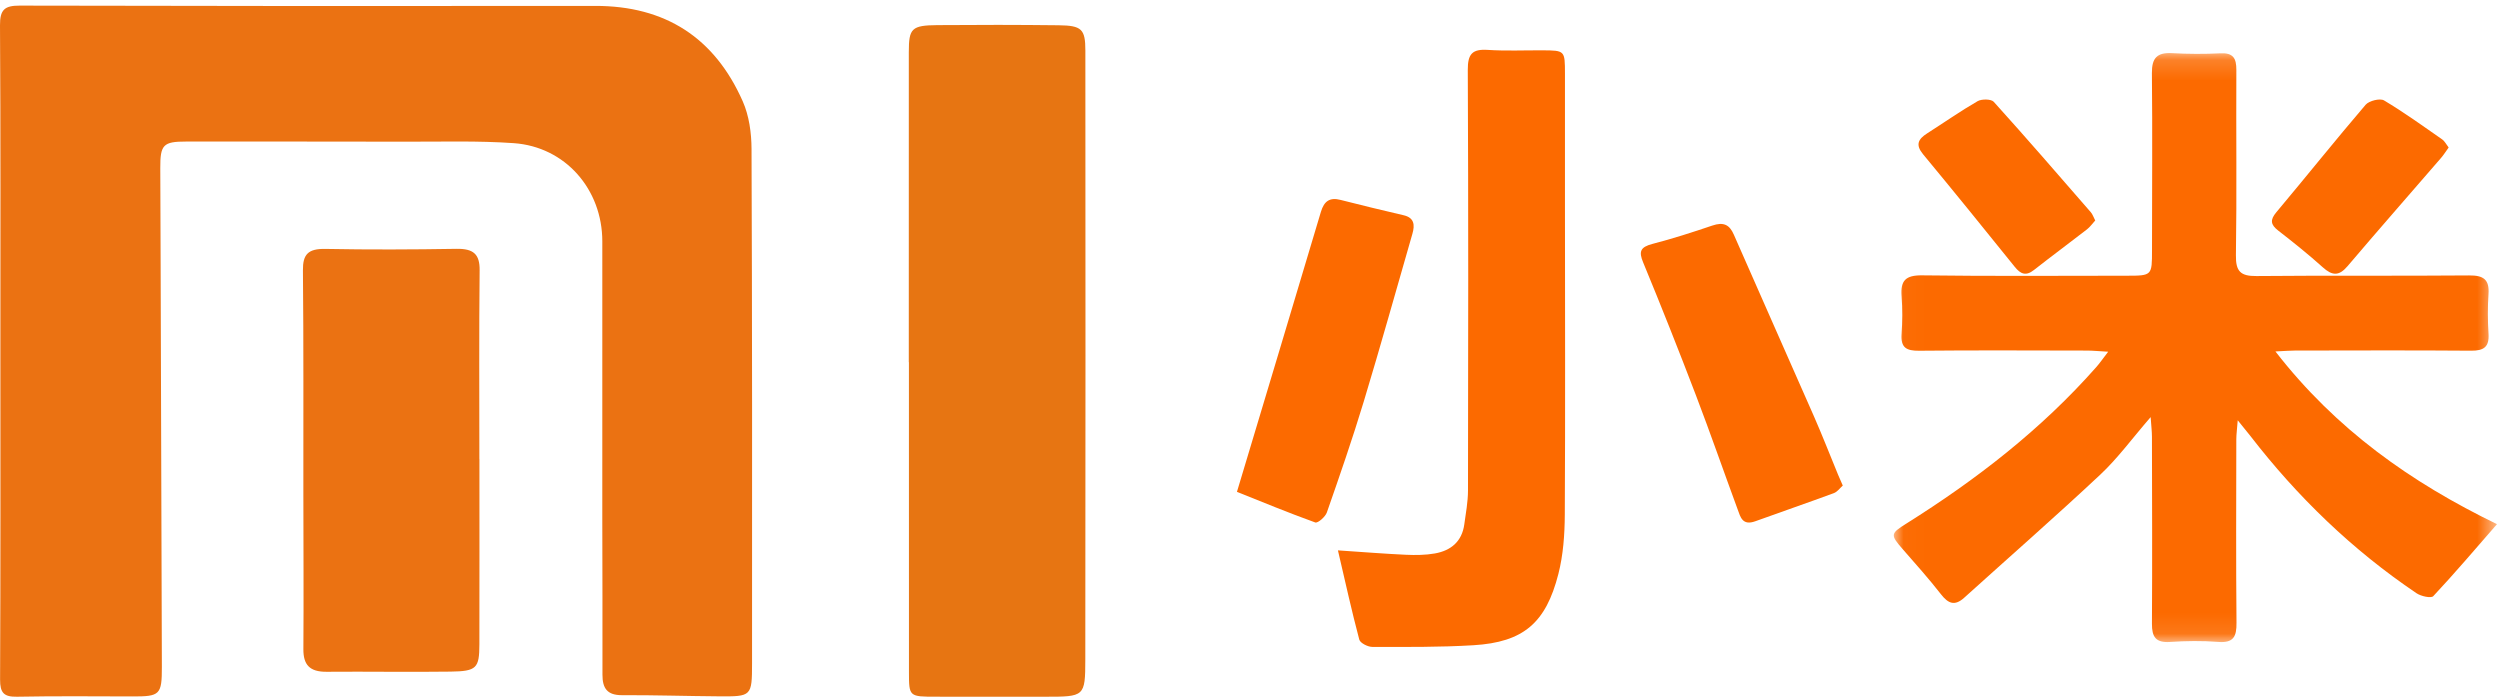 <?xml version="1.0" encoding="UTF-8"?>
<svg width="122px" height="34px" viewBox="0 0 122 34" version="1.1" xmlns="http://www.w3.org/2000/svg" xmlns:xlink="http://www.w3.org/1999/xlink">
    <!-- Generator: Sketch 57.1 (83088) - https://sketch.com -->
    <title>小米</title>
    <desc>Created with Sketch.</desc>
    <defs>
        <polygon id="path-1" points="7.62030056e-05 0.274 36.703 0.274 36.703 34 7.62030056e-05 34"></polygon>
        <polygon id="path-3" points="0.024 0.161 29.46 0.161 29.46 28.904 0.024 28.904"></polygon>
    </defs>
    <g id="页面-1" stroke="none" stroke-width="1" fill="none" fill-rule="evenodd">
        <g id="首页" transform="translate(-1339, -3699)">
            <g id="小米" transform="translate(1339, 3699)">
                <g id="编组" transform="translate(0, -0)">
                    <mask id="mask-2" fill="white">
                        <use xlink:href="#path-1"></use>
                    </mask>
                    <g id="Clip-2"></g>
                </g>
                <path d="M4.61852778e-14,1.24 C-0.005,0.47 0.224,0.273 0.961,0.274 C10.322,0.297 19.684,0.301 29.046,0.288 C32.457,0.283 34.871,1.832 36.247,4.947 C36.557,5.649 36.672,6.491 36.675,7.269 C36.708,15.632 36.705,23.996 36.7,32.359 C36.699,33.983 36.676,33.992 35.086,33.981 C33.508,33.97 31.931,33.918 30.353,33.925 C29.637,33.927 29.397,33.596 29.4,32.921 C29.409,30.371 29.393,27.821 29.392,25.271 C29.391,20.774 29.395,16.276 29.393,11.779 C29.392,9.236 27.584,7.163 25.072,6.986 C23.339,6.864 21.592,6.918 19.851,6.914 C16.259,6.905 12.667,6.909 9.075,6.908 C7.96,6.907 7.818,7.068 7.822,8.199 C7.828,9.782 7.833,11.366 7.839,12.95 C7.861,19.481 7.882,26.011 7.899,32.542 C7.902,33.91 7.804,33.99 6.464,33.986 C4.586,33.981 2.708,33.964 0.831,34 C0.191,34.012 0.001,33.814 0.004,33.159 C0.03,27.811 0.019,22.464 0.019,17.117 C0.018,11.825 0.035,6.533 4.61852778e-14,1.24 Z" id="Fill-1" fill="#EB7212"></path>
                <g id="编组" transform="translate(92.392, 2.429)">
                    <mask id="mask-4" fill="white">
                        <use xlink:href="#path-3"></use>
                    </mask>
                    <g id="Clip-4"></g>
                    <path d="M12.56,17.926 C11.651,18.975 10.955,19.934 10.105,20.73 C7.925,22.772 5.676,24.74 3.459,26.742 C3.003,27.153 2.688,27.033 2.332,26.577 C1.737,25.813 1.089,25.09 0.451,24.36 C-0.154,23.666 -0.139,23.609 0.642,23.119 C4.061,20.973 7.228,18.521 9.907,15.485 C10.075,15.296 10.218,15.085 10.487,14.735 C10.017,14.709 9.734,14.679 9.451,14.679 C6.72,14.675 3.989,14.659 1.259,14.687 C0.636,14.694 0.359,14.533 0.404,13.879 C0.447,13.263 0.453,12.639 0.405,12.024 C0.346,11.266 0.6,10.998 1.405,11.008 C4.729,11.052 8.054,11.029 11.378,11.026 C12.631,11.026 12.626,11.022 12.626,9.778 C12.627,6.899 12.651,4.021 12.621,1.142 C12.613,0.396 12.875,0.124 13.611,0.165 C14.393,0.209 15.18,0.212 15.962,0.173 C16.588,0.141 16.745,0.413 16.742,0.984 C16.726,3.997 16.767,7.01 16.721,10.023 C16.708,10.815 16.945,11.049 17.723,11.042 C21.183,11.009 24.643,11.042 28.103,11.012 C28.802,11.007 29.097,11.207 29.047,11.924 C29.002,12.566 29.008,13.217 29.048,13.86 C29.089,14.507 28.817,14.69 28.193,14.685 C25.328,14.661 22.462,14.675 19.596,14.678 C19.363,14.678 19.13,14.699 18.649,14.722 C21.607,18.536 25.269,21.116 29.461,23.15 C28.381,24.387 27.394,25.551 26.352,26.663 C26.246,26.777 25.754,26.669 25.537,26.523 C22.402,24.408 19.718,21.815 17.413,18.829 C17.268,18.642 17.115,18.46 16.809,18.081 C16.775,18.532 16.741,18.769 16.74,19.006 C16.736,21.992 16.721,24.979 16.749,27.964 C16.756,28.637 16.606,28.957 15.853,28.897 C15.074,28.834 14.283,28.847 13.502,28.899 C12.805,28.944 12.619,28.651 12.623,28.005 C12.642,24.965 12.629,21.925 12.623,18.885 C12.623,18.634 12.591,18.382 12.56,17.926" id="Fill-3" fill="#FC6A00" mask="url(#mask-4)"></path>
                </g>
                <path d="M44.349,17.674 C44.349,12.627 44.347,7.58 44.35,2.533 C44.35,1.383 44.487,1.237 45.744,1.226 C47.716,1.209 49.688,1.21 51.661,1.233 C52.787,1.246 52.966,1.418 52.966,2.472 C52.972,12.378 52.976,22.284 52.963,32.189 C52.96,34 52.924,34 50.998,34 C49.229,34 47.46,34 45.691,33.999 C44.369,33.999 44.358,33.999 44.357,32.814 C44.353,27.767 44.355,22.72 44.355,17.674 L44.349,17.674 Z" id="Fill-5" fill="#E77512"></path>
                <path d="M23.396,22.395 C23.396,25.41 23.401,28.425 23.394,31.44 C23.391,32.611 23.262,32.757 21.982,32.775 C19.966,32.803 17.949,32.766 15.933,32.783 C15.1,32.789 14.801,32.429 14.805,31.685 C14.823,29.132 14.806,26.579 14.804,24.025 C14.801,20.413 14.818,16.8 14.783,13.188 C14.776,12.417 15.03,12.131 15.88,12.147 C18.013,12.188 20.147,12.179 22.28,12.143 C23.11,12.13 23.414,12.409 23.406,13.187 C23.374,16.256 23.393,19.326 23.393,22.395 L23.396,22.395 Z" id="Fill-7" fill="#EB7212"></path>
                <path d="M65.291,26.858 C66.515,26.94 67.563,27.025 68.613,27.073 C69.083,27.094 69.565,27.09 70.026,27.008 C70.805,26.869 71.343,26.424 71.457,25.594 C71.532,25.045 71.637,24.494 71.638,23.944 C71.65,17.102 71.66,10.26 71.628,3.418 C71.624,2.639 71.839,2.385 72.605,2.435 C73.493,2.493 74.388,2.451 75.28,2.456 C76.365,2.463 76.369,2.465 76.37,3.587 C76.373,5.756 76.369,7.925 76.37,10.095 C76.372,15.101 76.39,20.108 76.362,25.114 C76.357,26.081 76.287,27.076 76.049,28.008 C75.441,30.388 74.358,31.341 71.897,31.488 C70.257,31.587 68.609,31.572 66.965,31.569 C66.746,31.568 66.378,31.38 66.333,31.212 C65.964,29.823 65.655,28.419 65.291,26.858" id="Fill-9" fill="#FC6A00"></path>
                <path d="M89.928,23.695 C89.795,23.812 89.669,23.999 89.491,24.065 C88.22,24.535 86.937,24.974 85.663,25.436 C85.027,25.667 84.933,25.226 84.799,24.862 C84.115,23.006 83.467,21.138 82.761,19.289 C81.932,17.119 81.075,14.957 80.186,12.807 C79.97,12.286 80.034,12.06 80.642,11.902 C81.627,11.646 82.597,11.335 83.559,11.008 C84.108,10.821 84.398,10.962 84.61,11.448 C85.904,14.406 87.222,17.355 88.518,20.311 C88.933,21.256 89.306,22.215 89.698,23.167 C89.758,23.313 89.824,23.457 89.928,23.695" id="Fill-11" fill="#FC6A00"></path>
                <path d="M60.363,24.002 C61.767,19.325 63.12,14.835 64.459,10.341 C64.619,9.806 64.898,9.621 65.424,9.757 C66.447,10.021 67.475,10.263 68.504,10.506 C69.016,10.627 69.05,10.976 68.926,11.406 C68.137,14.142 67.372,16.885 66.547,19.61 C65.997,21.426 65.376,23.219 64.75,25.009 C64.674,25.224 64.309,25.541 64.184,25.496 C62.865,25.022 61.568,24.483 60.363,24.002" id="Fill-13" fill="#FC6A00"></path>
                <path d="M102.247,10.76 C102.106,10.914 101.993,11.078 101.843,11.194 C100.984,11.86 100.109,12.507 99.254,13.178 C98.86,13.487 98.602,13.372 98.32,13.022 C96.839,11.183 95.353,9.347 93.846,7.528 C93.462,7.064 93.607,6.788 94.044,6.509 C94.865,5.985 95.663,5.425 96.506,4.938 C96.704,4.823 97.17,4.829 97.295,4.968 C98.899,6.744 100.464,8.554 102.034,10.36 C102.122,10.462 102.164,10.601 102.247,10.76" id="Fill-15" fill="#FC6A00"></path>
                <path d="M119.494,7.199 C119.356,7.39 119.252,7.558 119.124,7.706 C117.601,9.468 116.066,11.218 114.558,12.991 C114.141,13.482 113.812,13.458 113.354,13.046 C112.657,12.419 111.921,11.83 111.179,11.254 C110.799,10.959 110.772,10.731 111.088,10.354 C112.548,8.614 113.966,6.839 115.442,5.113 C115.608,4.918 116.145,4.784 116.34,4.9 C117.319,5.483 118.245,6.153 119.18,6.805 C119.307,6.894 119.382,7.055 119.494,7.199" id="Fill-17" fill="#FC6A00"></path>
            </g>
        </g>
    </g>
</svg>